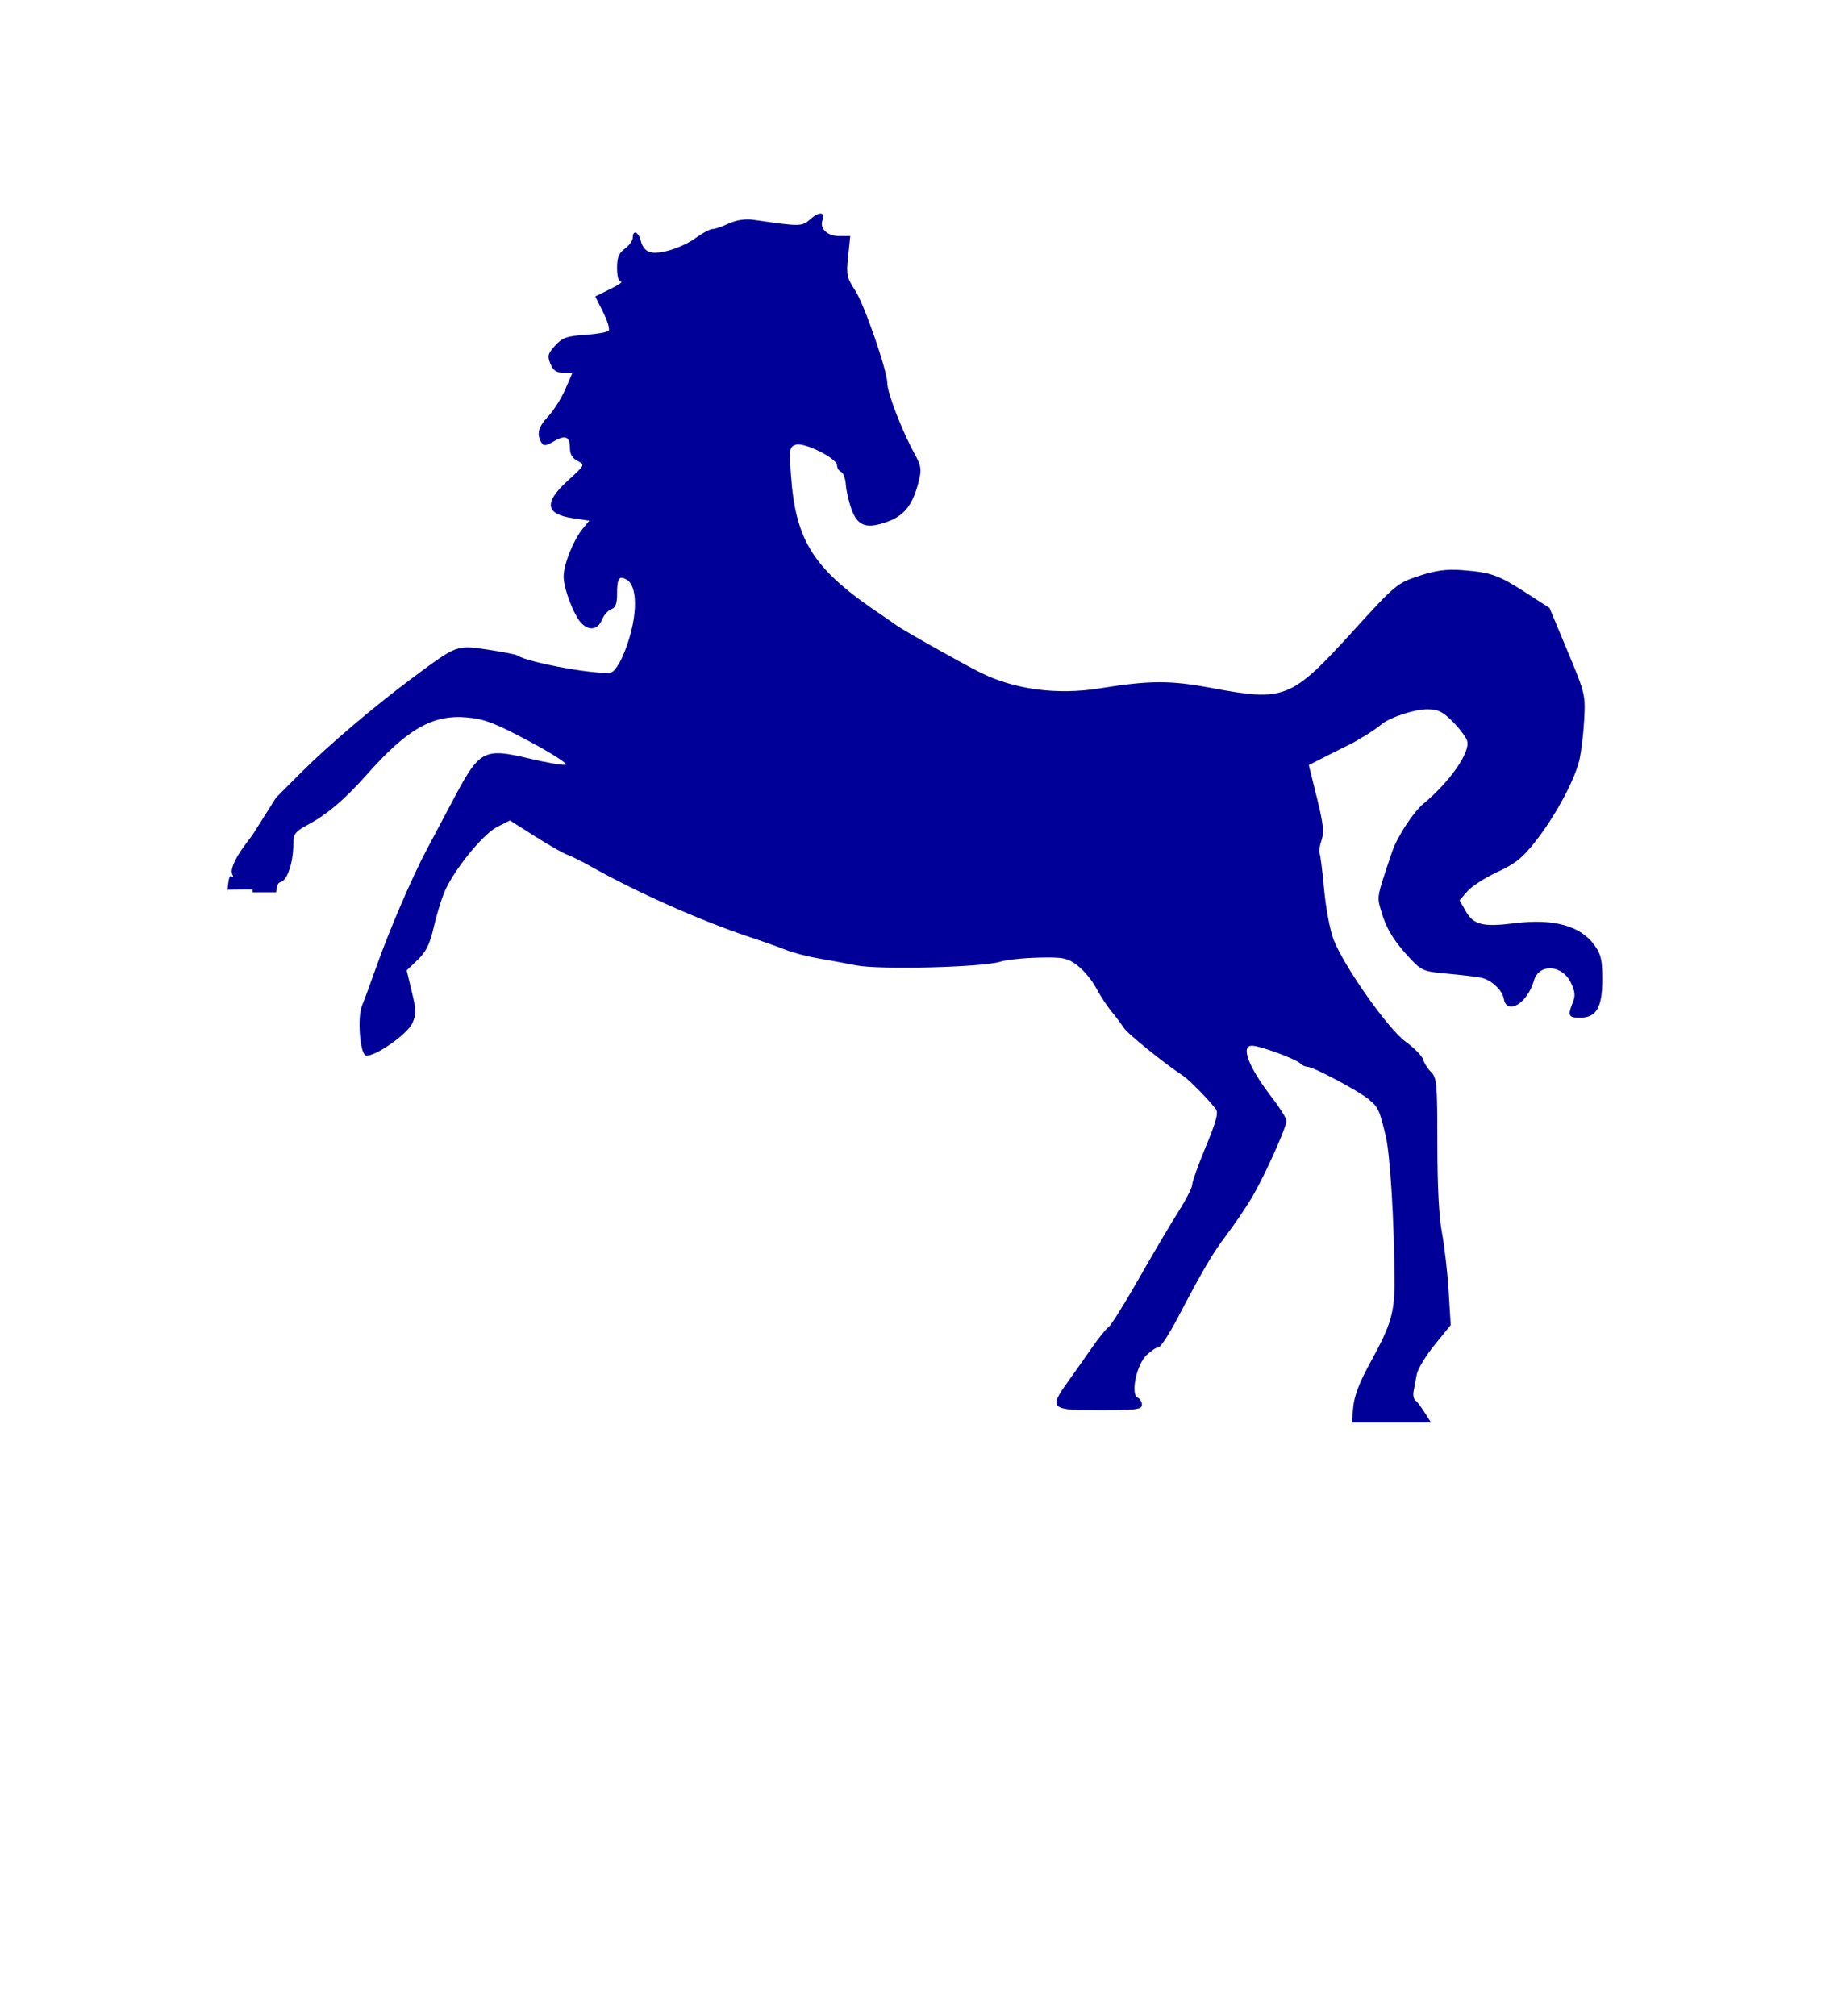 <?xml version="1.0" encoding="utf-8"?>
<svg width="30%" viewBox="-31 -31 62 68" xmlns="http://www.w3.org/2000/svg">
  <path d="M -23.33 -0.987 L -23.324 -0.987 C -23.328 -0.937 -23.33 -0.903 -23.33 -0.903 Z M -23.208 -1.448 C -23.133 -1.397 -23.115 -1.416 -23.16 -1.498 C -23.246 -1.654 -23.087 -2.028 -22.732 -2.503 L -22.482 -2.838 L -21.687 -4.096 L -20.839 -4.946 C -19.914 -5.872 -18.359 -7.191 -17.016 -8.187 C -15.583 -9.249 -15.6 -9.244 -14.552 -9.088 C -14.051 -9.013 -13.604 -8.926 -13.558 -8.895 C -13.192 -8.643 -10.67 -8.195 -10.362 -8.327 C -10.27 -8.366 -10.1 -8.619 -9.984 -8.89 C -9.501 -10.015 -9.443 -11.198 -9.857 -11.445 C -10.116 -11.599 -10.185 -11.497 -10.185 -10.966 C -10.185 -10.637 -10.236 -10.503 -10.381 -10.451 C -10.489 -10.413 -10.631 -10.25 -10.697 -10.089 C -10.826 -9.774 -11.093 -9.715 -11.357 -9.948 C -11.612 -10.168 -11.987 -11.127 -11.987 -11.551 C -11.987 -11.968 -11.66 -12.782 -11.331 -13.182 L -11.123 -13.436 L -11.688 -13.522 C -12.614 -13.663 -12.659 -14.05 -11.835 -14.799 C -11.263 -15.319 -11.261 -15.322 -11.517 -15.453 C -11.689 -15.54 -11.775 -15.681 -11.775 -15.874 C -11.775 -16.277 -11.923 -16.341 -12.316 -16.114 C -12.593 -15.955 -12.667 -15.948 -12.742 -16.08 C -12.904 -16.366 -12.841 -16.603 -12.507 -16.955 C -12.326 -17.148 -12.068 -17.556 -11.933 -17.864 L -11.689 -18.426 L -11.999 -18.426 C -12.23 -18.426 -12.342 -18.505 -12.433 -18.727 C -12.541 -18.993 -12.522 -19.066 -12.274 -19.342 C -12.037 -19.606 -11.879 -19.664 -11.274 -19.704 C -10.879 -19.731 -10.517 -19.792 -10.47 -19.841 C -10.423 -19.89 -10.505 -20.171 -10.653 -20.464 L -10.92 -21.001 L -10.42 -21.247 C -10.145 -21.382 -9.979 -21.494 -10.053 -21.497 C -10.135 -21.499 -10.185 -21.673 -10.185 -21.959 C -10.185 -22.319 -10.128 -22.461 -9.92 -22.613 C -9.774 -22.718 -9.655 -22.885 -9.655 -22.981 C -9.655 -23.268 -9.452 -23.179 -9.38 -22.859 C -9.341 -22.686 -9.214 -22.535 -9.074 -22.496 C -8.746 -22.404 -7.986 -22.642 -7.511 -22.988 C -7.293 -23.145 -7.049 -23.274 -6.967 -23.274 C -6.885 -23.274 -6.638 -23.358 -6.416 -23.461 C -6.162 -23.58 -5.854 -23.626 -5.582 -23.586 C -3.969 -23.353 -3.955 -23.354 -3.659 -23.613 C -3.358 -23.878 -3.158 -23.854 -3.258 -23.564 C -3.354 -23.284 -3.087 -23.037 -2.688 -23.037 L -2.319 -23.037 L -2.39 -22.357 C -2.455 -21.729 -2.437 -21.639 -2.152 -21.201 C -1.841 -20.722 -1.068 -18.488 -1.068 -18.069 C -1.068 -17.745 -0.569 -16.456 -0.14 -15.675 C 0.071 -15.288 0.089 -15.167 -0.003 -14.787 C -0.2 -13.987 -0.478 -13.62 -1.048 -13.408 C -1.763 -13.144 -2.071 -13.248 -2.277 -13.823 C -2.369 -14.075 -2.454 -14.449 -2.468 -14.654 C -2.482 -14.858 -2.554 -15.051 -2.629 -15.084 C -2.703 -15.115 -2.764 -15.213 -2.764 -15.302 C -2.764 -15.54 -3.878 -16.096 -4.157 -15.998 C -4.371 -15.922 -4.38 -15.865 -4.321 -15.002 C -4.163 -12.723 -3.555 -11.786 -1.228 -10.232 C -1.111 -10.155 -0.896 -10.006 -0.751 -9.901 C -0.493 -9.717 1.419 -8.641 2.059 -8.32 C 3.209 -7.743 4.653 -7.55 6.088 -7.78 C 7.774 -8.052 8.467 -8.055 9.851 -7.797 C 12.349 -7.332 12.544 -7.41 14.649 -9.721 C 16.064 -11.276 16.129 -11.33 16.861 -11.572 C 17.42 -11.758 17.798 -11.809 18.318 -11.769 C 19.297 -11.694 19.544 -11.606 20.464 -11.013 L 21.27 -10.492 L 21.877 -9.037 C 22.475 -7.604 22.483 -7.568 22.438 -6.709 C 22.412 -6.227 22.337 -5.613 22.272 -5.345 C 22.106 -4.665 21.471 -3.487 20.814 -2.642 C 20.364 -2.065 20.122 -1.869 19.51 -1.586 C 19.096 -1.395 18.641 -1.101 18.497 -0.934 L 18.236 -0.63 L 18.445 -0.262 C 18.706 0.197 19.024 0.276 20.092 0.142 C 21.405 -0.022 22.316 0.227 22.785 0.882 C 23.008 1.191 23.05 1.375 23.05 2.04 C 23.05 2.989 22.85 3.329 22.291 3.329 C 21.908 3.329 21.874 3.256 22.053 2.819 C 22.144 2.595 22.132 2.453 21.998 2.164 C 21.705 1.532 20.911 1.483 20.739 2.087 C 20.521 2.848 19.825 3.261 19.727 2.687 C 19.677 2.398 19.311 2.058 18.968 1.981 C 18.822 1.948 18.314 1.888 17.839 1.845 C 17.023 1.774 16.953 1.744 16.555 1.318 C 16.013 0.737 15.754 0.31 15.587 -0.279 C 15.446 -0.777 15.432 -0.702 15.959 -2.269 C 16.126 -2.764 16.67 -3.603 17.007 -3.881 C 17.902 -4.622 18.602 -5.624 18.492 -6.009 C 18.457 -6.13 18.24 -6.421 18.009 -6.653 C 17.667 -6.997 17.507 -7.076 17.143 -7.076 C 16.711 -7.076 15.876 -6.801 15.601 -6.567 C 15.401 -6.396 14.816 -6.027 14.516 -5.882 C 14.37 -5.812 14.003 -5.627 13.7 -5.474 L 13.15 -5.194 L 13.421 -4.096 C 13.641 -3.204 13.67 -2.933 13.577 -2.655 C 13.514 -2.466 13.484 -2.272 13.512 -2.223 C 13.539 -2.174 13.609 -1.617 13.667 -0.985 C 13.728 -0.338 13.868 0.399 13.988 0.701 C 14.356 1.629 15.827 3.713 16.414 4.137 C 16.704 4.347 16.969 4.617 17.004 4.736 C 17.037 4.855 17.159 5.047 17.275 5.163 C 17.468 5.36 17.484 5.536 17.486 7.574 C 17.487 9.028 17.539 10.043 17.64 10.575 C 17.724 11.017 17.825 11.901 17.865 12.537 L 17.936 13.696 L 17.394 14.363 C 17.097 14.729 16.825 15.177 16.791 15.357 C 16.756 15.537 16.708 15.798 16.682 15.94 C 16.657 16.08 16.696 16.224 16.769 16.258 C 16.844 16.291 17.272 16.984 17.272 16.984 L 14.6 16.984 L 14.646 16.481 C 14.683 16.079 14.849 15.641 15.237 14.935 C 15.937 13.658 16.046 13.28 16.04 12.136 C 16.03 10.187 15.893 7.948 15.747 7.333 C 15.532 6.431 15.494 6.349 15.167 6.079 C 14.818 5.791 13.296 4.983 13.103 4.983 C 13.029 4.983 12.922 4.934 12.867 4.875 C 12.73 4.726 11.5 4.273 11.233 4.273 C 10.838 4.273 11.117 5 11.91 6.027 C 12.177 6.374 12.396 6.724 12.396 6.803 C 12.396 7.034 11.61 8.77 11.2 9.441 C 10.995 9.779 10.623 10.326 10.374 10.654 C 9.903 11.277 9.583 11.822 8.72 13.466 C 8.439 14.003 8.151 14.442 8.082 14.442 C 8.011 14.442 7.827 14.565 7.67 14.715 C 7.335 15.036 7.13 16.042 7.377 16.147 C 7.455 16.181 7.519 16.289 7.519 16.39 C 7.519 16.544 7.302 16.57 6.088 16.57 C 4.43 16.57 4.369 16.515 5.025 15.604 C 5.228 15.322 5.585 14.816 5.82 14.478 C 6.054 14.14 6.311 13.821 6.391 13.768 C 6.472 13.717 6.931 12.982 7.412 12.136 C 7.893 11.292 8.495 10.271 8.751 9.869 C 9.006 9.466 9.215 9.058 9.215 8.961 C 9.215 8.864 9.422 8.287 9.674 7.679 C 10.018 6.854 10.105 6.537 10.019 6.42 C 9.802 6.125 9.113 5.421 8.914 5.291 C 8.288 4.882 7.026 3.863 6.903 3.666 C 6.824 3.54 6.639 3.293 6.492 3.116 C 6.345 2.941 6.112 2.583 5.974 2.324 C 5.835 2.063 5.552 1.723 5.343 1.566 C 5.006 1.311 4.861 1.282 4.03 1.302 C 3.516 1.314 2.935 1.377 2.738 1.44 C 2.148 1.629 -1.348 1.717 -2.129 1.561 C -2.507 1.486 -3.093 1.379 -3.43 1.321 C -3.767 1.264 -4.244 1.138 -4.49 1.041 C -4.736 0.944 -5.295 0.745 -5.733 0.6 C -7.361 0.059 -9.51 -0.896 -11.033 -1.754 C -11.354 -1.935 -11.722 -2.119 -11.852 -2.163 C -11.981 -2.206 -12.473 -2.486 -12.943 -2.783 L -13.799 -3.324 L -14.23 -3.107 C -14.725 -2.858 -15.739 -1.593 -16.03 -0.861 C -16.134 -0.597 -16.293 -0.064 -16.381 0.321 C -16.504 0.853 -16.633 1.109 -16.912 1.378 L -17.283 1.732 L -17.11 2.446 C -16.959 3.068 -16.956 3.205 -17.086 3.506 C -17.248 3.88 -18.371 4.664 -18.658 4.603 C -18.857 4.561 -18.953 3.31 -18.788 2.919 C -18.731 2.787 -18.515 2.199 -18.307 1.614 C -17.861 0.359 -17.09 -1.434 -16.603 -2.347 C -16.413 -2.705 -15.985 -3.509 -15.653 -4.136 C -14.828 -5.688 -14.661 -5.776 -13.176 -5.421 C -12.586 -5.279 -12.022 -5.182 -11.922 -5.204 C -11.822 -5.226 -12.368 -5.579 -13.136 -5.989 C -14.293 -6.608 -14.655 -6.746 -15.247 -6.8 C -16.407 -6.905 -17.267 -6.411 -18.645 -4.852 C -19.355 -4.049 -19.96 -3.533 -20.601 -3.188 C -21.044 -2.95 -21.105 -2.871 -21.105 -2.543 C -21.106 -1.913 -21.302 -1.314 -21.529 -1.248 C -21.605 -1.226 -21.654 -1.193 -21.686 -0.903 L -22.482 -0.903 L -22.482 -0.999 L -22.907 -0.992 L -23.324 -0.987 C -23.312 -1.152 -23.277 -1.496 -23.208 -1.448 Z" style="fill:#000099;strokeWidth:0"/>
</svg>